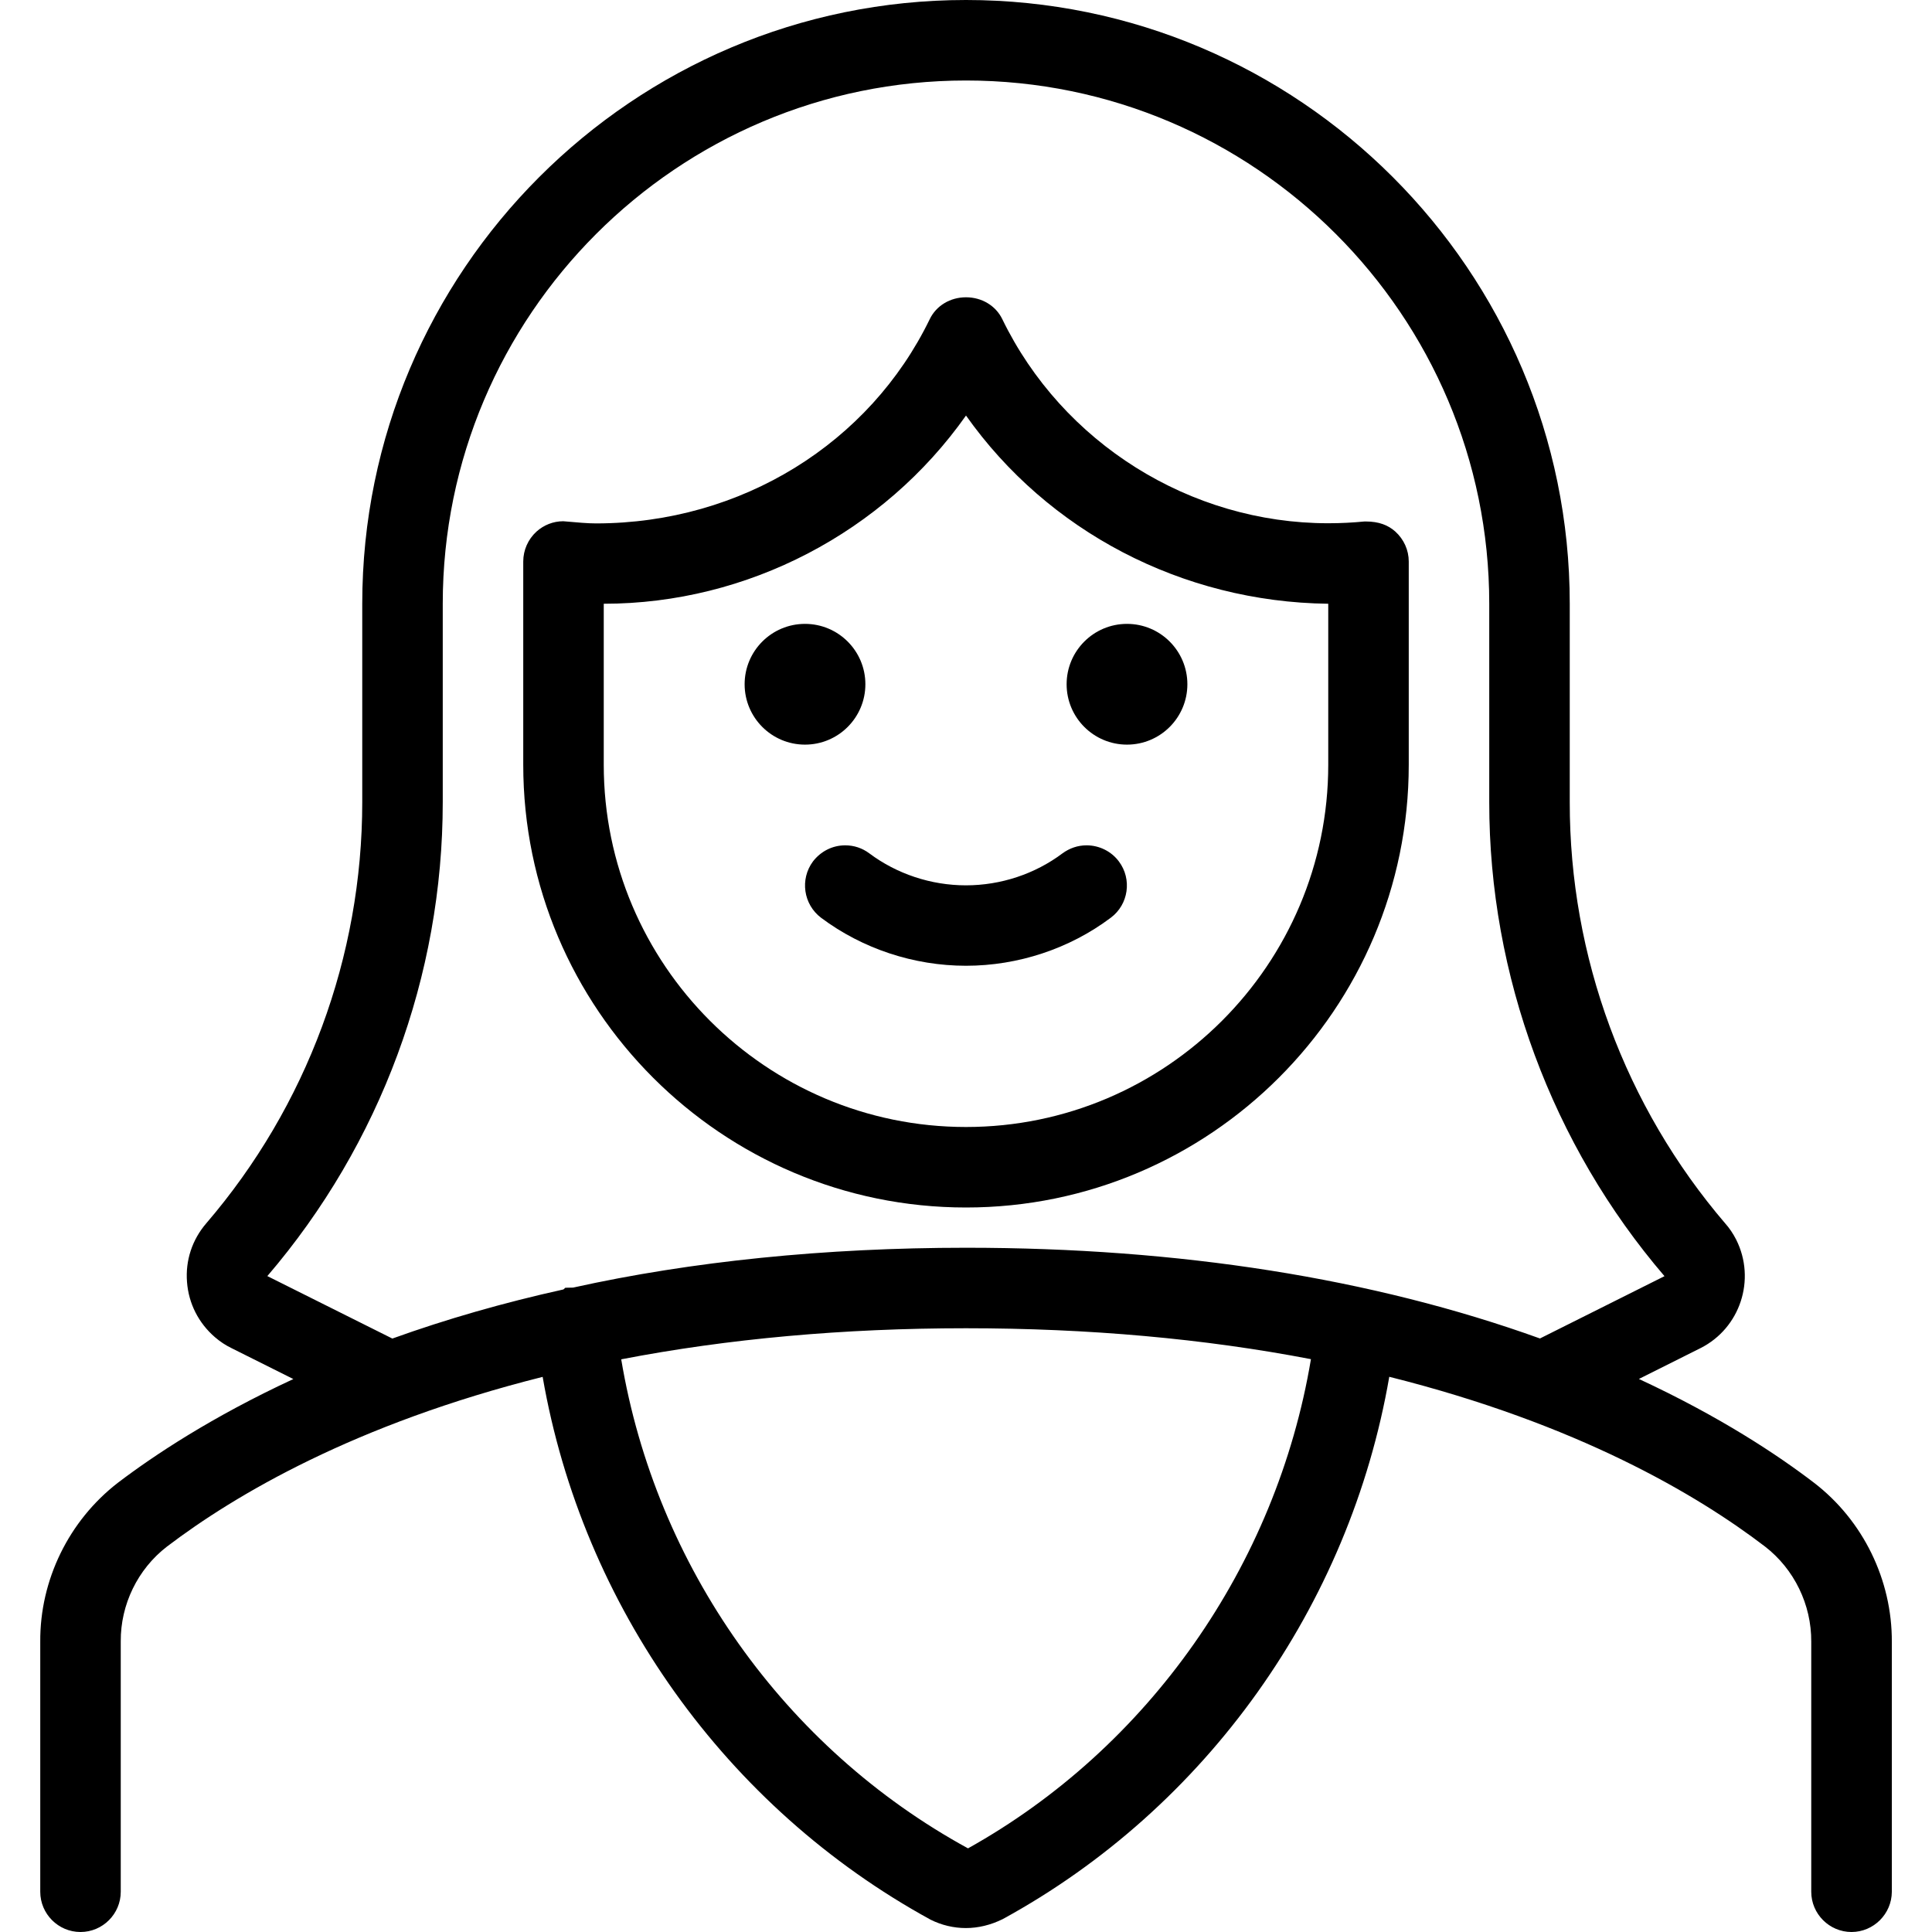 
<svg version="1.1" id="target" xmlns="http://www.w3.org/2000/svg" xmlns:xlink="http://www.w3.org/1999/xlink" x="0px" y="0px"
	 viewBox="0 0 24 24" style="enable-background:new 0 0 24 24;" xml:space="preserve">
<title>people-woman-1</title>
<g>
	<path d="M23,24c-0.275,0-0.5-0.225-0.5-0.5v-3.106c0.003-0.461-0.212-0.902-0.574-1.182c-0.845-0.646-2.332-1.524-4.668-2.109
		c-0.492,2.85-2.272,5.354-4.802,6.737c-0.15,0.074-0.305,0.111-0.458,0.111c-0.151,0-0.302-0.036-0.438-0.104
		c-2.542-1.391-4.325-3.896-4.819-6.743c-2.33,0.585-3.82,1.464-4.668,2.109C1.711,19.492,1.497,19.932,1.5,20.39v3.11
		C1.5,23.775,1.276,24,1,24s-0.5-0.225-0.5-0.5v-3.106c-0.005-0.766,0.355-1.504,0.965-1.975c0.446-0.339,1.166-0.818,2.179-1.288
		l-0.768-0.384c-0.071-0.034-0.141-0.08-0.206-0.136c-0.204-0.176-0.327-0.419-0.347-0.686c-0.021-0.267,0.064-0.524,0.238-0.727
		C3.812,13.742,4.5,11.883,4.5,9.964V7.5C4.5,3.364,7.864,0,12,0s7.5,3.364,7.5,7.5v2.464c-0.002,1.919,0.685,3.779,1.934,5.237
		c0.047,0.052,0.095,0.122,0.134,0.199c0.248,0.495,0.049,1.098-0.442,1.346l-0.767,0.384c1.013,0.47,1.731,0.949,2.175,1.289
		c0.61,0.468,0.971,1.208,0.967,1.978V23.5C23.5,23.775,23.275,24,23,24z M7.717,16.886c0.429,2.569,2.026,4.828,4.308,6.075
		c2.237-1.248,3.83-3.506,4.26-6.077C14.96,16.629,13.52,16.5,12,16.5C10.482,16.5,9.043,16.63,7.717,16.886z M12,1
		C8.416,1,5.5,3.916,5.5,7.5v2.464c0,2.158-0.774,4.248-2.179,5.888l1.553,0.776c0.669-0.241,1.383-0.446,2.125-0.61l0.024-0.021
		l0.096-0.002C8.59,15.669,10.25,15.5,12,15.5c2.653,0,5.052,0.379,7.13,1.127l1.547-0.774c-1.395-1.627-2.179-3.736-2.177-5.889
		V7.5C18.5,3.916,15.584,1,12,1z"/>
	<path d="M12,11.997c-0.648,0-1.287-0.212-1.8-0.596c-0.22-0.166-0.265-0.479-0.101-0.7c0.098-0.127,0.243-0.2,0.401-0.2
		c0.108,0,0.211,0.034,0.298,0.099c0.343,0.257,0.769,0.398,1.201,0.398c0.433,0,0.858-0.141,1.199-0.397
		c0.089-0.065,0.191-0.1,0.3-0.1c0.158,0,0.308,0.075,0.401,0.2c0.165,0.219,0.121,0.534-0.1,0.699
		C13.287,11.785,12.647,11.997,12,11.997z"/>
	<circle cx="14" cy="8.5" r="0.75"/>
	<circle cx="10" cy="8.5" r="0.75"/>
	<path d="M12,15c-3.033,0-5.5-2.467-5.5-5.5V6.975c0-0.141,0.06-0.276,0.164-0.371c0.092-0.083,0.21-0.129,0.333-0.129
		c0.188,0.016,0.298,0.027,0.41,0.027C9.213,6.5,10.803,5.504,11.55,3.964c0.081-0.167,0.254-0.271,0.45-0.271
		s0.369,0.104,0.45,0.27C13.197,5.504,14.786,6.5,16.499,6.5c0.16,0,0.306-0.008,0.452-0.022c0.005,0,0.01,0,0.014,0
		c0.164,0,0.278,0.045,0.368,0.125C17.44,6.7,17.5,6.835,17.5,6.975V9.5C17.5,12.533,15.032,15,12,15z M7.5,9.5
		c0,2.481,2.019,4.5,4.5,4.5s4.5-2.019,4.5-4.5v-2c-1.821-0.022-3.487-0.905-4.5-2.338C10.976,6.613,9.286,7.5,7.501,7.5H7.5V9.5z"
		/>
</g>
</svg>
